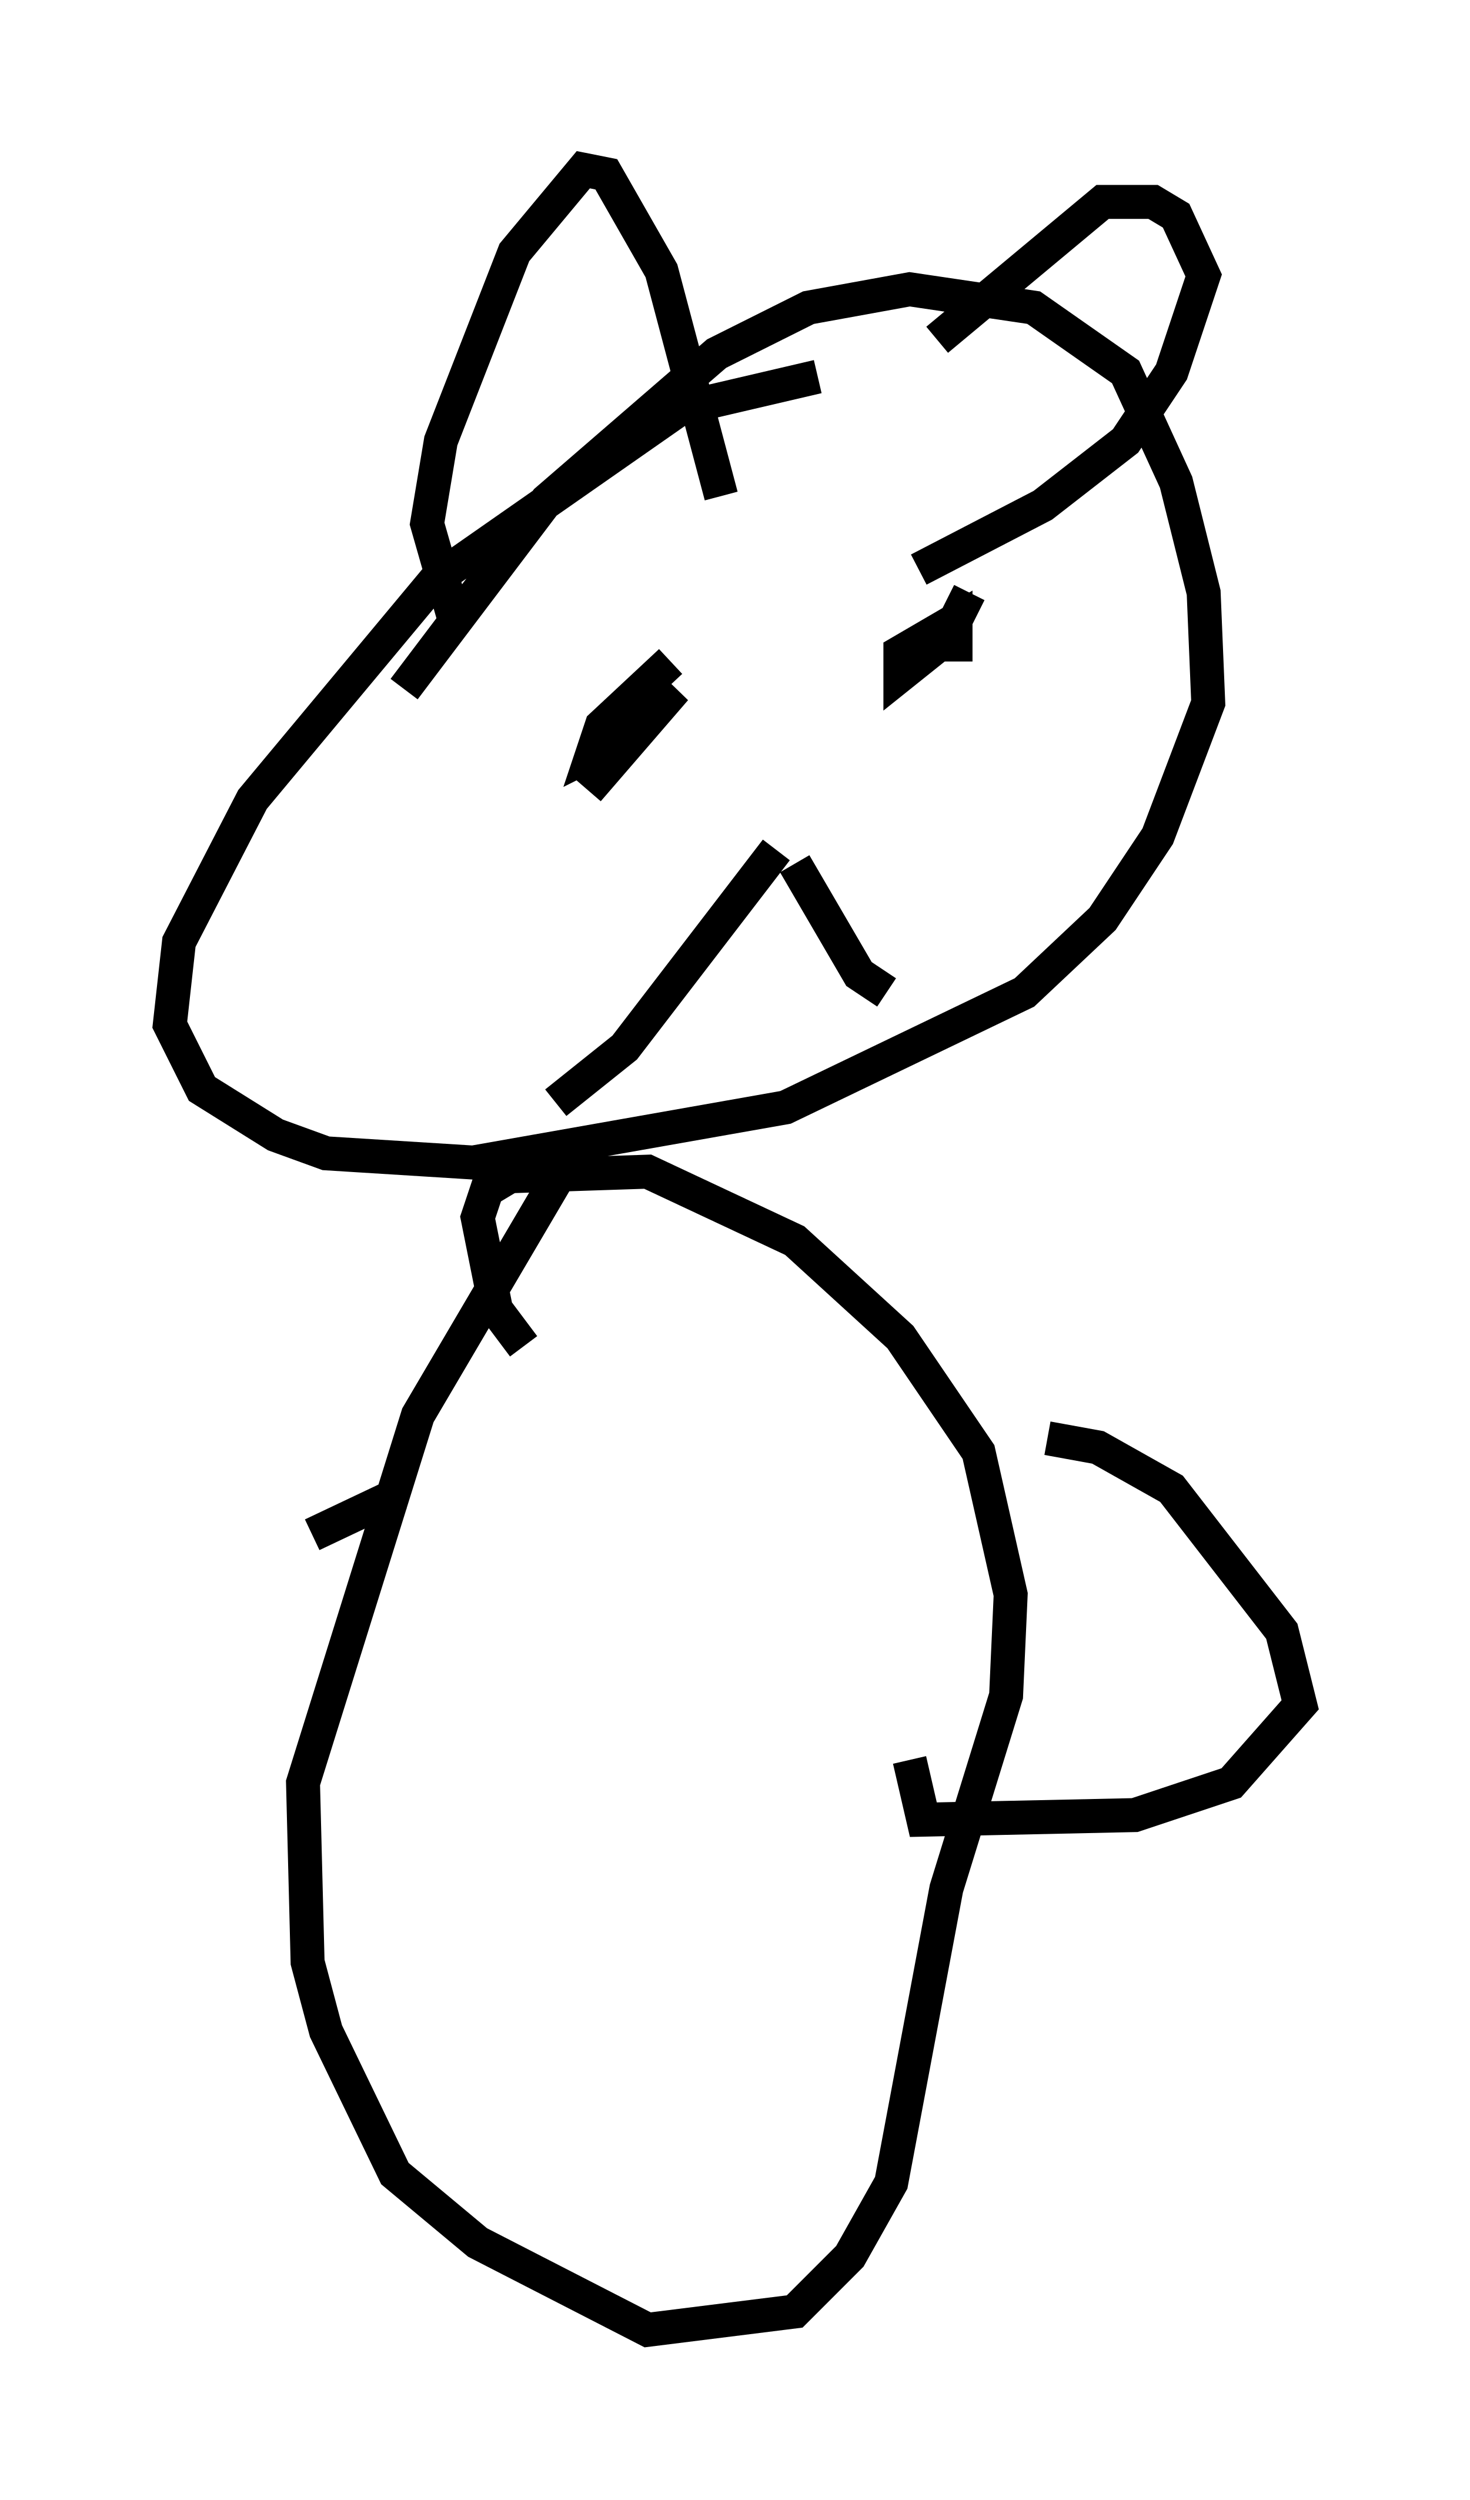 <?xml version="1.0" encoding="utf-8" ?>
<svg baseProfile="full" height="73.599" version="1.1" width="43.288" xmlns="http://www.w3.org/2000/svg" xmlns:ev="http://www.w3.org/2001/xml-events" xmlns:xlink="http://www.w3.org/1999/xlink"><defs /><rect fill="white" height="73.599" width="43.288" x="0" y="0" /><path d="M25.974, 11.36 m-1.894, -0.271 l-4.059, 0.947 -7.172, 5.007 l-5.413, 6.495 -2.165, 4.195 l-0.271, 2.436 0.947, 1.894 l2.165, 1.353 1.488, 0.541 l4.33, 0.271 9.202, -1.624 l7.036, -3.383 2.3, -2.165 l1.624, -2.436 1.488, -3.924 l-0.135, -3.248 -0.812, -3.248 l-1.488, -3.248 -2.706, -1.894 l-3.654, -0.541 -2.977, 0.541 l-2.706, 1.353 -5.007, 4.33 l-4.195, 5.548 m1.488, -2.03 l-0.812, -2.842 0.406, -2.436 l2.165, -5.548 2.03, -2.436 l0.677, 0.135 1.624, 2.842 l1.759, 6.631 m6.36, -4.601 l4.871, -4.059 1.488, 0.0 l0.677, 0.406 0.812, 1.759 l-0.947, 2.842 -1.353, 2.03 l-2.436, 1.894 -3.654, 1.894 m-9.743, 6.495 l2.571, -2.977 -1.624, 1.488 l-0.812, 0.406 0.271, -0.812 l2.03, -1.894 m8.796, -2.03 l-0.677, 1.353 -1.353, 1.083 l0.0, -0.677 1.624, -0.947 l0.0, 1.218 m-5.277, 5.548 l-4.465, 5.819 -2.03, 1.624 m7.036, -7.036 l1.894, 3.248 0.812, 0.541 m-9.743, 5.548 l-4.059, 6.901 -3.383, 10.825 l0.135, 5.277 0.541, 2.03 l2.03, 4.195 2.436, 2.03 l5.007, 2.571 4.33, -0.541 l1.624, -1.624 1.218, -2.165 l1.624, -8.66 1.759, -5.683 l0.135, -2.977 -0.947, -4.195 l-2.3, -3.383 -3.112, -2.842 l-4.33, -2.03 -4.059, 0.135 l-0.677, 0.406 -0.271, 0.812 l0.541, 2.706 0.812, 1.083 m15.426, 2.706 l1.488, 0.271 2.165, 1.218 l3.248, 4.195 0.541, 2.165 l-2.03, 2.3 -2.842, 0.947 l-6.225, 0.135 -0.406, -1.759 m-15.02, -7.848 l-2.571, 1.218 " fill="none" stroke="black" stroke-width="1" /></svg>